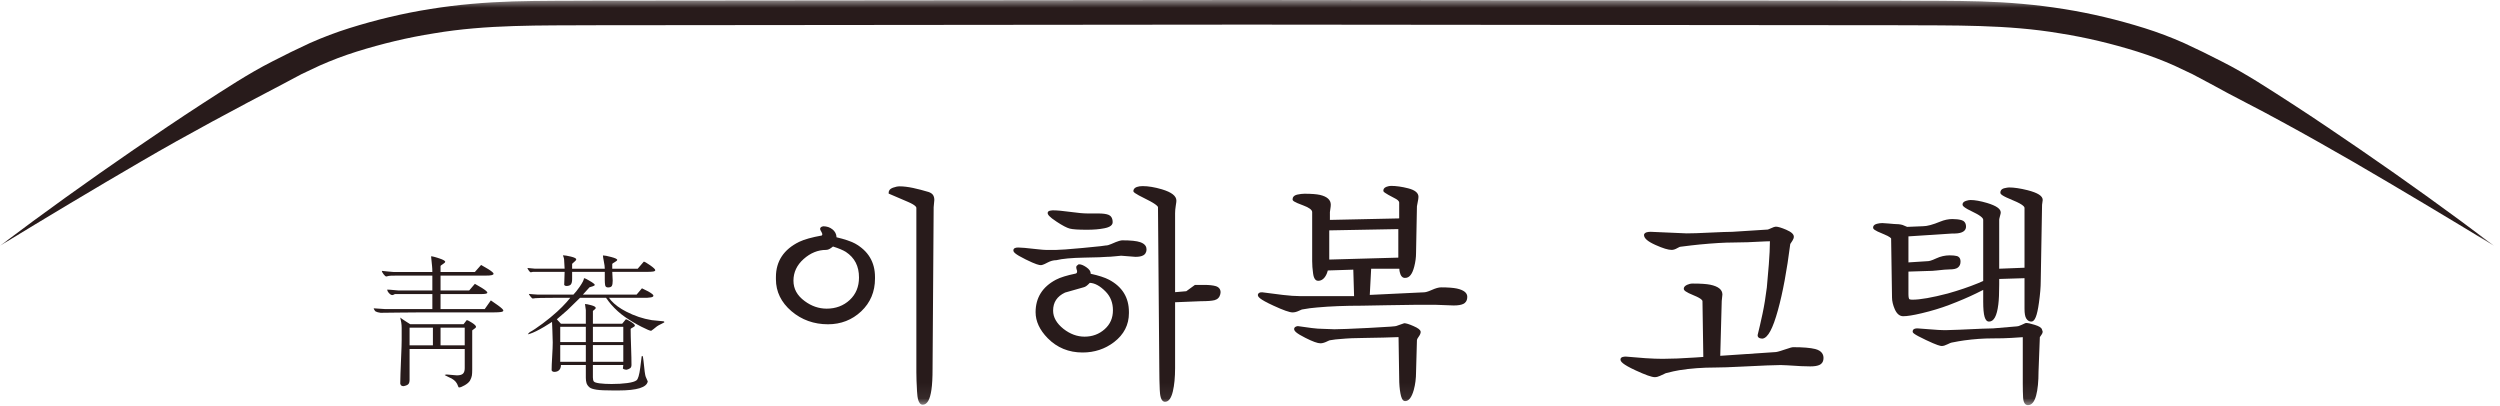 <svg xmlns="http://www.w3.org/2000/svg" xmlns:xlink="http://www.w3.org/1999/xlink" width="160" height="26" viewBox="0 0 160 26">
    <defs>
        <path id="ujnc4ozkxa" d="M0 0L159.614 0 159.614 25.929 0 25.929z"/>
    </defs>
    <g fill="none" fill-rule="evenodd">
        <g>
            <g>
                <g>
                    <g transform="translate(-235 -19) translate(235 19)">
                        <mask id="3urhgc6zfb" fill="#fff">
                            <use xlink:href="#ujnc4ozkxa"/>
                        </mask>
                        <path fill="#281B1B" d="M28.195 22.103h1.547V20.97h-1.547v1.134zm-1.982 0h1.493V20.97h-1.493v1.134zm3.995-1.447c-.172-.111-.285-.167-.339-.167l-.2.258h-3.42l-.316-.202c-.055-.03-.124-.077-.209-.139l-.108-.083c.027.105.049.212.065.324.017.11.026.225.026.341v.79c0 .21-.012.56-.034 1.054-.037.861-.057 1.436-.057 1.725.012.043.023.07.035.083.035.05.095.074.182.074.153-.031.255-.075.305-.134.05-.059.075-.152.075-.28v-1.966h3.53v1.227c0 .166-.039.284-.114.355-.075.071-.207.107-.393.107l-.652-.056c-.03 0-.072.01-.126.027.011.013.024.022.035.029.06.036.14.076.236.119.259.104.434.245.525.424.024.05.054.12.09.213l.036.018c.079 0 .198-.046.358-.139.16-.092.272-.19.339-.294.066-.124.107-.231.122-.323s.023-.222.023-.388v-2.497c0-.018.027-.042.081-.073.109-.069.163-.124.163-.167 0-.061-.085-.148-.258-.26zM31.859 19.535c-.12-.085-.27-.188-.445-.31l-.39.554h-2.829v-.959h2.614c.103 0 .192-.006.268-.019.075-.012.113-.037.113-.073 0-.056-.118-.158-.354-.305-.115-.073-.263-.16-.444-.258l-.364.424h-1.833v-.95h2.858c.218 0 .361-.01.43-.032.07-.022.105-.05.105-.088 0-.055-.117-.157-.354-.304-.12-.074-.269-.16-.444-.258l-.399.451h-2.196v-.378c0-.024.05-.067.15-.128.099-.062.148-.112.148-.149 0-.061-.129-.134-.388-.22-.26-.087-.432-.13-.516-.13 0 .025.02.234.063.627.012.111.018.237.018.378h-2.48c-.06 0-.198-.012-.416-.037l-.335-.036c0 .05.037.121.11.217.071.095.131.143.18.143l.154-.037c.03-.013.196-.019.498-.019h2.289v.95H25.49c-.03 0-.205-.015-.524-.046-.067-.006-.127-.009-.182-.009 0 .07.038.146.114.228.075.082.146.123.212.123.036 0 .09-.022.164-.065h2.397v.959h-3.05l-.706-.047c.007.026.013.044.019.056.036.067.066.112.09.135.097.046.16.069.19.069l.145.027 1.154-.014c.72-.01 1.235-.013 1.543-.013h4.57c.18 0 .323-.008.43-.023.105-.016.158-.047.158-.096 0-.055-.118-.167-.354-.338M35.855 23.155h1.638v-1.07h-1.638v1.07zm0-1.264h1.638v-.977h-1.638v.977zm2.09 1.264h1.946v-1.07h-1.945v1.07zm0-1.264h1.946v-.977h-1.945v.977zm4.516-1.328l-.751-.074c-.561-.091-1.104-.273-1.629-.544-.41-.208-.736-.449-.978-.719-.036-.043-.078-.099-.126-.166h2.425c.024 0 .1-.008.227-.024.126-.015.19-.053.19-.115 0-.055-.11-.144-.326-.267-.09-.05-.226-.117-.408-.203l-.344.405h-3.438c.018-.018.094-.1.226-.249.042-.048.109-.122.2-.22l.212-.066c.081-.024.122-.055.122-.092s-.07-.097-.208-.184c-.253-.16-.413-.24-.48-.24 0 .098-.093.283-.28.554-.151.215-.283.38-.398.497h-2.271c-.06 0-.164-.007-.308-.022-.145-.015-.236-.023-.271-.023 0 .024.034.08.103.165.07.087.116.13.14.13.073-.019.248-.031.526-.038.277-.005.582-.008.913-.008h.969c-.08.092-.157.185-.235.277-.182.203-.384.407-.607.61-.284.258-.591.511-.923.758-.374.277-.651.462-.832.554-.024.019-.052.046-.082.083-.006.013-.018.03-.036.056l.135-.037c.23-.074.531-.222.906-.443.126-.075.295-.18.506-.315 0 .062.008.25.023.564.015.314.022.564.022.748 0 .204-.012.503-.036.897-.024.394-.036.69-.036.887.012.03.025.05.036.056.036.03.082.045.136.045.132 0 .237-.037.312-.115.075-.076.113-.186.113-.327h1.593v.82c0 .13.015.243.045.342.03.098.096.191.199.277.078.062.224.109.438.143.213.034.57.05 1.07.05h.334c1.185 0 1.812-.193 1.877-.58-.048-.105-.092-.204-.13-.296-.04-.091-.086-.43-.141-1.014-.018-.215-.045-.323-.081-.323l-.037.028-.09.719c-.06.468-.14.74-.24.816-.1.077-.296.136-.588.176-.293.04-.629.06-1.01.06-.3 0-.556-.015-.764-.042-.208-.028-.331-.068-.37-.12-.04-.052-.06-.14-.06-.263v-.793h1.946l-.027.23c.024.02.042.031.054.037.054.025.118.038.19.038.097-.025.172-.059.227-.102.054-.043.08-.114.08-.212 0-.252-.008-.634-.026-1.144-.019-.51-.027-.891-.027-1.144 0-.024.045-.058.136-.102.09-.042.135-.086.135-.128 0-.05-.085-.128-.253-.236-.17-.107-.278-.161-.326-.161l-.235.286h-1.873v-.812c0-.012.03-.04.09-.083.06-.043.09-.083.09-.12 0-.061-.095-.118-.284-.17-.191-.053-.325-.079-.403-.079l.054.388v.876H35.9l-.263-.286.67-.58.815-.794h1.665c.12.172.227.31.316.415.278.319.577.59.897.811.32.222.672.43 1.058.628.338.172.544.258.616.258.018-.006.069-.043.153-.111.043-.037.115-.095.218-.175.06-.043.155-.095.285-.157.13-.061.194-.101.194-.12l-.017-.018c-.013-.019-.027-.028-.046-.028z" mask="url(#3urhgc6zfb)"/>
                        <path fill="#281B1B" d="M33.756 17.15c0 .025.027.077.08.157.056.08.1.12.137.12l.136-.028h2.027l-.027.84c.04.043.084.064.13.064.146 0 .245-.034.298-.102.052-.067.079-.181.079-.34v-.462h2.09v.526c0 .11.007.216.022.318.015.102.077.153.186.153.126 0 .207-.032.244-.097.036-.065.055-.177.055-.337l-.028-.563h2.244c.139 0 .259-.005.358-.019.1-.012.149-.042.149-.091 0-.056-.11-.16-.33-.314-.22-.153-.354-.23-.403-.23l-.389.452h-1.63v-.305c0-.018.054-.057.16-.115.105-.059.158-.107.158-.144 0-.055-.126-.116-.38-.184-.253-.068-.432-.102-.534-.102 0 .068.02.197.059.388.039.19.059.344.059.462h-2.09v-.305c0-.012.043-.054.13-.125.088-.07.132-.127.132-.17 0-.061-.115-.12-.344-.176-.23-.055-.398-.082-.507-.082.024.055.044.113.06.175.014.062.022.132.022.212l.027.47h-1.892l-.488-.046zM54.976 17.76c0 .589-.2 1.073-.594 1.439-.397.368-.894.555-1.475.555-.502 0-.975-.163-1.407-.484-.484-.356-.719-.784-.719-1.31 0-.532.218-.996.65-1.381.434-.388.916-.585 1.434-.585.105 0 .218-.045.33-.129.04-.024.078-.053.117-.088.366.116.643.232.822.344.567.376.842.913.842 1.638m-.266-2.18c-.266-.14-.66-.272-1.172-.393-.006-.203-.094-.374-.262-.508-.168-.133-.35-.19-.576-.197-.025.006-.043.01-.046.012l-.036.006c-.032.013-.131.054-.131.149 0 .036.014.081.085.195.045.076.055.122.055.15 0 .02-.004.048-.032.079-.637.114-1.123.25-1.446.405-.988.484-1.49 1.242-1.49 2.253v.144c0 .791.334 1.478.992 2.04.652.557 1.44.84 2.34.84.827 0 1.543-.279 2.127-.829.585-.553.882-1.257.882-2.094v-.1c0-.953-.434-1.677-1.29-2.153M59.432 12.288c-.346-.104-.682-.192-1-.26-.318-.067-.607-.102-.855-.102-.125 0-.262.027-.42.084-.233.084-.282.218-.282.315v.066l.06.025 1.186.509c.488.21.526.34.526.376v10.523c0 .305.014.717.043 1.224.021.396.083.852.364.852.283 0 .466-.313.558-.958.048-.32.072-.774.072-1.347l.07-10.333.043-.464c0-.123-.027-.228-.079-.311-.055-.086-.15-.152-.286-.199M69.412 21.546c-.473 0-.927-.167-1.347-.496-.442-.351-.666-.744-.666-1.169 0-.536.251-.915.765-1.157.023-.007.208-.063 1.196-.34.095-.023.193-.087.302-.197l.085-.085c.327.014.672.206 1.025.571.303.315.456.712.456 1.18 0 .5-.173.897-.529 1.215-.355.317-.788.478-1.287.478m1.564-3.645c-.265-.14-.66-.268-1.172-.38v-.02c0-.142-.094-.274-.287-.405-.18-.121-.327-.18-.446-.18h-.042l-.037.029c-.052.034-.113.082-.113.154 0 .058.018.136.056.247-.002.104-.028.13-.035.134l-.054.028c-.562.115-.988.247-1.265.393-.865.456-1.303 1.156-1.303 2.08 0 .58.26 1.138.773 1.662.598.609 1.35.917 2.234.917.76 0 1.436-.224 2.014-.665.632-.485.952-1.11.952-1.856v-.072c0-.925-.429-1.62-1.275-2.066M77.799 18.31c-.174-.05-.418-.076-.726-.076h-.596l-.555.404-.716.061v-5.054c0-.138.013-.292.04-.457.04-.238.043-.311.043-.346 0-.301-.303-.538-.927-.726-.457-.135-.874-.205-1.236-.205-.143 0-.267.02-.37.056-.163.058-.209.157-.22.244 0 .077 0 .133.842.547.725.356.733.494.733.5l.085 10.422c0 .41.01.838.028 1.273.014.327.064.761.336.761.23 0 .394-.216.502-.662.095-.4.144-.904.144-1.501v-4.207l1.655-.067c.417 0 .703-.023.873-.067.193-.052.32-.184.366-.382l.017-.123c0-.196-.113-.336-.318-.395M68.46 14.629c.187.05.549.075 1.107.075.427 0 .8-.032 1.108-.094.133-.027.536-.107.536-.385 0-.299-.14-.422-.256-.472-.144-.062-.368-.092-.685-.092h-.675c-.248 0-.618-.034-1.099-.1-.491-.067-.851-.1-1.112-.1h-.01c-.06.008-.097.014-.126.014-.13.017-.197.069-.197.155 0 .095.07.23.579.563.366.241.638.384.83.436" mask="url(#3urhgc6zfb)"/>
                        <path fill="#281B1B" d="M72.98 15.501c-.233-.081-.609-.12-1.149-.12-.08 0-.243.025-.714.237-.135.062-.255.093-.355.093l-.03.004c-.036.011-.272.046-1.44.155-.913.085-1.496.127-1.737.127h-.576c-.126 0-.354-.019-.678-.056-.582-.068-.953-.101-1.137-.101-.204 0-.307.062-.307.184 0 .097.06.222.779.576.665.33.876.369.977.369.057 0 .16-.02.439-.17.182-.096.36-.146.554-.148.386-.094.982-.149 1.773-.163.815-.015 1.293-.031 1.453-.05.135 0 .317-.012.545-.036.276-.03.36-.035.377-.036l.913.072h.008c.216 0 .378-.032.496-.097.094-.051.206-.16.206-.389 0-.142-.069-.337-.397-.451M89.492 14.662v1.826l-4.42.124v-1.868l4.42-.082zm3.745 3.803c-.232-.048-.57-.074-1.004-.074-.155 0-.353.055-.601.167-.276.123-.422.15-.5.15l-3.466.166.088-1.676h1.804c.003.034.004.064.005.092.016.113.066.452.303.495h.07c.265 0 .453-.239.578-.732.075-.293.113-.582.113-.855l.057-2.997c0-.007.003-.049.047-.252.034-.161.051-.276.051-.352 0-.25-.223-.435-.664-.546-.4-.102-.767-.154-1.092-.154-.085 0-.182.019-.285.056-.17.06-.206.165-.206.243 0 .074 0 .118.75.505.12.06.263.155.263.27v1.007l-4.434.096v-.5c0-.021.01-.082.026-.186.02-.121.03-.216.03-.288 0-.309-.234-.52-.695-.627-.221-.049-.554-.074-.99-.074-.13 0-.278.018-.442.052-.262.055-.317.196-.317.305 0 .087.047.158.69.394.362.133.563.282.563.423v3.14c0 .244.019.504.057.773.016.12.067.486.32.486.216 0 .392-.128.52-.379.036-.064.07-.157.104-.283l1.631-.052.05 1.693h-3.486c-.277 0-.635-.025-1.065-.075-.436-.051-.873-.107-1.327-.169l-.082.001c-.177.024-.197.128-.197.171 0 .109.077.26.986.678.636.294 1.04.437 1.235.437.127 0 .263-.035.406-.103.153-.072.189-.083.201-.085.358-.066.68-.108.963-.128.82-.076 1.788-.114 2.874-.114.085 0 .608-.01 1.57-.029.956-.02 1.611-.029 1.946-.029h1.165l1.184.044c.281 0 .485-.034.627-.104.11-.054.244-.178.244-.453 0-.253-.225-.43-.668-.528zM90.456 20.866c-.276-.122-.468-.18-.586-.18l-.517.18c-.045.015-.333.05-1.753.121-1.134.057-1.876.086-2.2.086l-.762-.028c-.185 0-.413-.017-.678-.05-.27-.034-.566-.074-.883-.122l-.02-.003-.018.005-.047.011-.036.008c-.109.044-.131.113-.131.162 0 .123.123.267.722.568.463.234.778.348.964.348.129 0 .29-.05.493-.154.081-.04.122-.047.155-.048.221-.038.417-.061.585-.07.5-.048 1.037-.072 1.594-.072.263 0 .658-.008 1.184-.022.447-.012.776-.022.985-.031l.041 2.621c0 .368.026.697.079.979.043.231.116.496.299.496.238 0 .42-.234.557-.718.096-.351.145-.741.145-1.156l.056-2.024c0-.02.01-.082.1-.206.094-.129.14-.235.14-.324l-.002-.013c-.015-.12-.154-.229-.466-.364M113.08 18.378c-.076.618-.17 1.193-.28 1.711-.113.523-.216.975-.309 1.344l-.003.025c0 .08.04.212.318.212h.005c.339-.056.65-.634.977-1.82.308-1.111.573-2.536.789-4.234l.142-.218c.057-.088.086-.172.086-.248 0-.162-.157-.304-.495-.45-.307-.13-.522-.194-.656-.194-.065 0-.155.03-.295.096-.14.066-.21.086-.232.09l-2.258.144c-.262 0-.725.017-1.419.05-.67.034-1.177.05-1.503.05l-2.296-.1c-.155 0-.367.017-.427.16l-.008.039c0 .214.235.42.74.645.471.211.808.314 1.03.314.11 0 .232-.039.359-.114.141-.085.185-.087.202-.088.527-.068.926-.115 1.22-.143.886-.085 1.607-.128 2.143-.128.553 0 1.255-.024 2.082-.072.08 0 .175-.003.283-.008-.003.423-.027.92-.07 1.478-.046.604-.089 1.096-.126 1.459" mask="url(#3urhgc6zfb)"/>
                        <path fill="#281B1B" d="M116.173 22.337c-.312-.078-.785-.117-1.408-.117-.054 0-.168.018-.58.163-.36.125-.51.152-.58.152l-3.509.237.095-3.511.043-.412c0-.31-.263-.521-.781-.628-.24-.048-.601-.073-1.074-.073h-.056c-.117 0-.234.027-.35.08-.14.066-.211.15-.211.248 0 .109.105.21.658.436.523.212.538.34.538.354l.054 3.578c-.201.016-.368.027-.499.035-.846.057-1.553.086-2.103.086-.306 0-.68-.014-1.112-.042-.433-.029-.847-.063-1.237-.101-.087 0-.35 0-.35.184 0 .13.118.305.97.699.629.29 1.029.433 1.223.433.107 0 .22-.028.335-.082.308-.145.382-.175.382-.177l.024-.003c.321-.084.602-.147.835-.184.704-.114 1.48-.171 2.305-.171.37 0 .936-.02 1.68-.058 1.304-.066 2.145-.1 2.498-.1.138 0 .58.024 1.316.071.154.01.35.015.582.015.271 0 .47-.034.606-.104.108-.054.237-.175.237-.439 0-.198-.093-.458-.531-.569M130.216 20.788c-.254-.079-.433-.117-.547-.117-.025 0-.035 0-.279.117-.17.082-.254.099-.303.099l-1.52.129c-.234 0-.946.027-2.177.086-.393.019-.684.028-.865.028h-.084c-.195 0-.523-.019-.972-.057-.612-.051-.724-.057-.751-.057-.254 0-.307.106-.307.195 0 .079 0 .147.846.548.726.345.927.385 1.016.385.1 0 .22-.036.368-.11.153-.078.223-.1.258-.107.335-.067.601-.114.812-.142.624-.085 1.233-.128 1.81-.128.48 0 .873-.01 1.198-.03.279-.016.525-.032.739-.048v3.004c0 .304.007.593.02.859.022.403.183.487.315.487.235 0 .411-.21.522-.625.1-.374.151-.89.151-1.534l.084-2.193c.008-.015.034-.056.109-.159.05-.07.074-.133.074-.19l-.048-.148c-.04-.115-.185-.205-.47-.292M129.76 12.172c-.465-.116-.86-.175-1.177-.175-.064 0-.16.015-.294.046-.232.052-.266.2-.266.282 0 .095.062.192.834.507.661.27.712.427.712.468v3.834l-1.62.064V14.06c0-.021.006-.076.044-.207.048-.159.054-.218.054-.252 0-.235-.277-.429-.871-.61-.43-.126-.784-.19-1.054-.19-.086 0-.182.017-.296.054-.148.048-.223.126-.223.23 0 .09.055.19.717.505.546.261.605.416.605.47v3.923c-.131.062-.242.11-.333.144-.577.236-1.226.457-1.928.655-1.01.264-1.774.398-2.269.398-.135 0-.199-.027-.212-.05-.016-.03-.043-.109-.043-.31v-1.438l1.254-.04c.184 0 .362-.01.53-.03.408-.047.692-.07.848-.07.259 0 .435-.04.537-.122.109-.086.165-.213.165-.379 0-.253-.143-.33-.228-.353-.113-.03-.266-.046-.465-.046-.296 0-.587.065-.863.195-.313.147-.46.177-.534.177l-1.244.08v-1.666l2.766-.18c.177 0 .305-.006.394-.016.434-.056.525-.264.525-.428 0-.274-.157-.378-.288-.416-.155-.045-.35-.069-.582-.069-.255 0-.519.056-.782.165-.474.195-.84.294-1.093.294l-1.022.042c-.094-.035-.19-.076-.298-.124-.14-.04-.323-.061-.547-.061-.036 0-.124-.006-.342-.03-.183-.018-.316-.028-.403-.028-.111 0-.227.015-.347.046-.2.051-.242.158-.242.239 0 .087.047.172.638.407.487.195.514.293.515.297l.057 3.769c0 .232.06.487.177.757.13.295.312.446.54.446.254 0 .65-.064 1.182-.19.64-.152 1.233-.332 1.764-.534.65-.248 1.228-.495 1.716-.733.136-.062.29-.138.457-.227v.753c0 .894.112 1.274.374 1.274.308 0 .503-.357.593-1.094.038-.29.057-.727.057-1.295v-.338l1.62-.05v1.963c0 .288.035.487.106.609.099.17.233.205.329.205.226 0 .372-.364.49-1.217.075-.539.113-.997.113-1.36l.085-4.897.042-.308c0-.258-.31-.457-.974-.627" mask="url(#3urhgc6zfb)"/>
                        <path fill="#281B1B" d="M151.078 9.583c-1.448-.99-2.898-1.979-4.373-2.933-1.477-.95-2.947-1.93-4.527-2.724-.783-.407-1.583-.794-2.396-1.169-.826-.367-1.685-.692-2.525-.955-1.7-.532-3.433-.95-5.187-1.226-1.753-.284-3.527-.431-5.289-.486-1.758-.052-3.498-.04-5.237-.05L79.807 0 38.07.04c-1.74.01-3.48-.002-5.238.05-1.762.055-3.535.202-5.288.486-1.755.276-3.488.694-5.187 1.226-.84.263-1.7.588-2.526.955-.813.374-1.611.765-2.395 1.171-1.577.8-3.045 1.782-4.522 2.73C11.438 7.613 9.988 8.6 8.54 9.59 5.65 11.575 2.8 13.618 0 15.728c2.987-1.824 5.986-3.621 9.003-5.377 3.012-1.76 6.098-3.401 9.154-5l1.141-.607 1.156-.545c.768-.34 1.54-.634 2.362-.893 1.625-.508 3.285-.909 4.968-1.173 3.36-.57 6.804-.498 10.291-.518l41.732-.04 41.731.04c3.488.02 6.931-.052 10.291.518 1.684.264 3.343.665 4.969 1.173.821.259 1.593.553 2.361.893l1.156.547 1.14.606c1.506.84 3.07 1.6 4.592 2.444 1.531.827 3.046 1.693 4.56 2.562 3.016 1.755 6.016 3.552 9.007 5.37-2.797-2.115-5.645-4.16-8.536-6.145" mask="url(#3urhgc6zfb)"/>
                    </g>
                </g>
            </g>
        </g>
    </g>
</svg>
